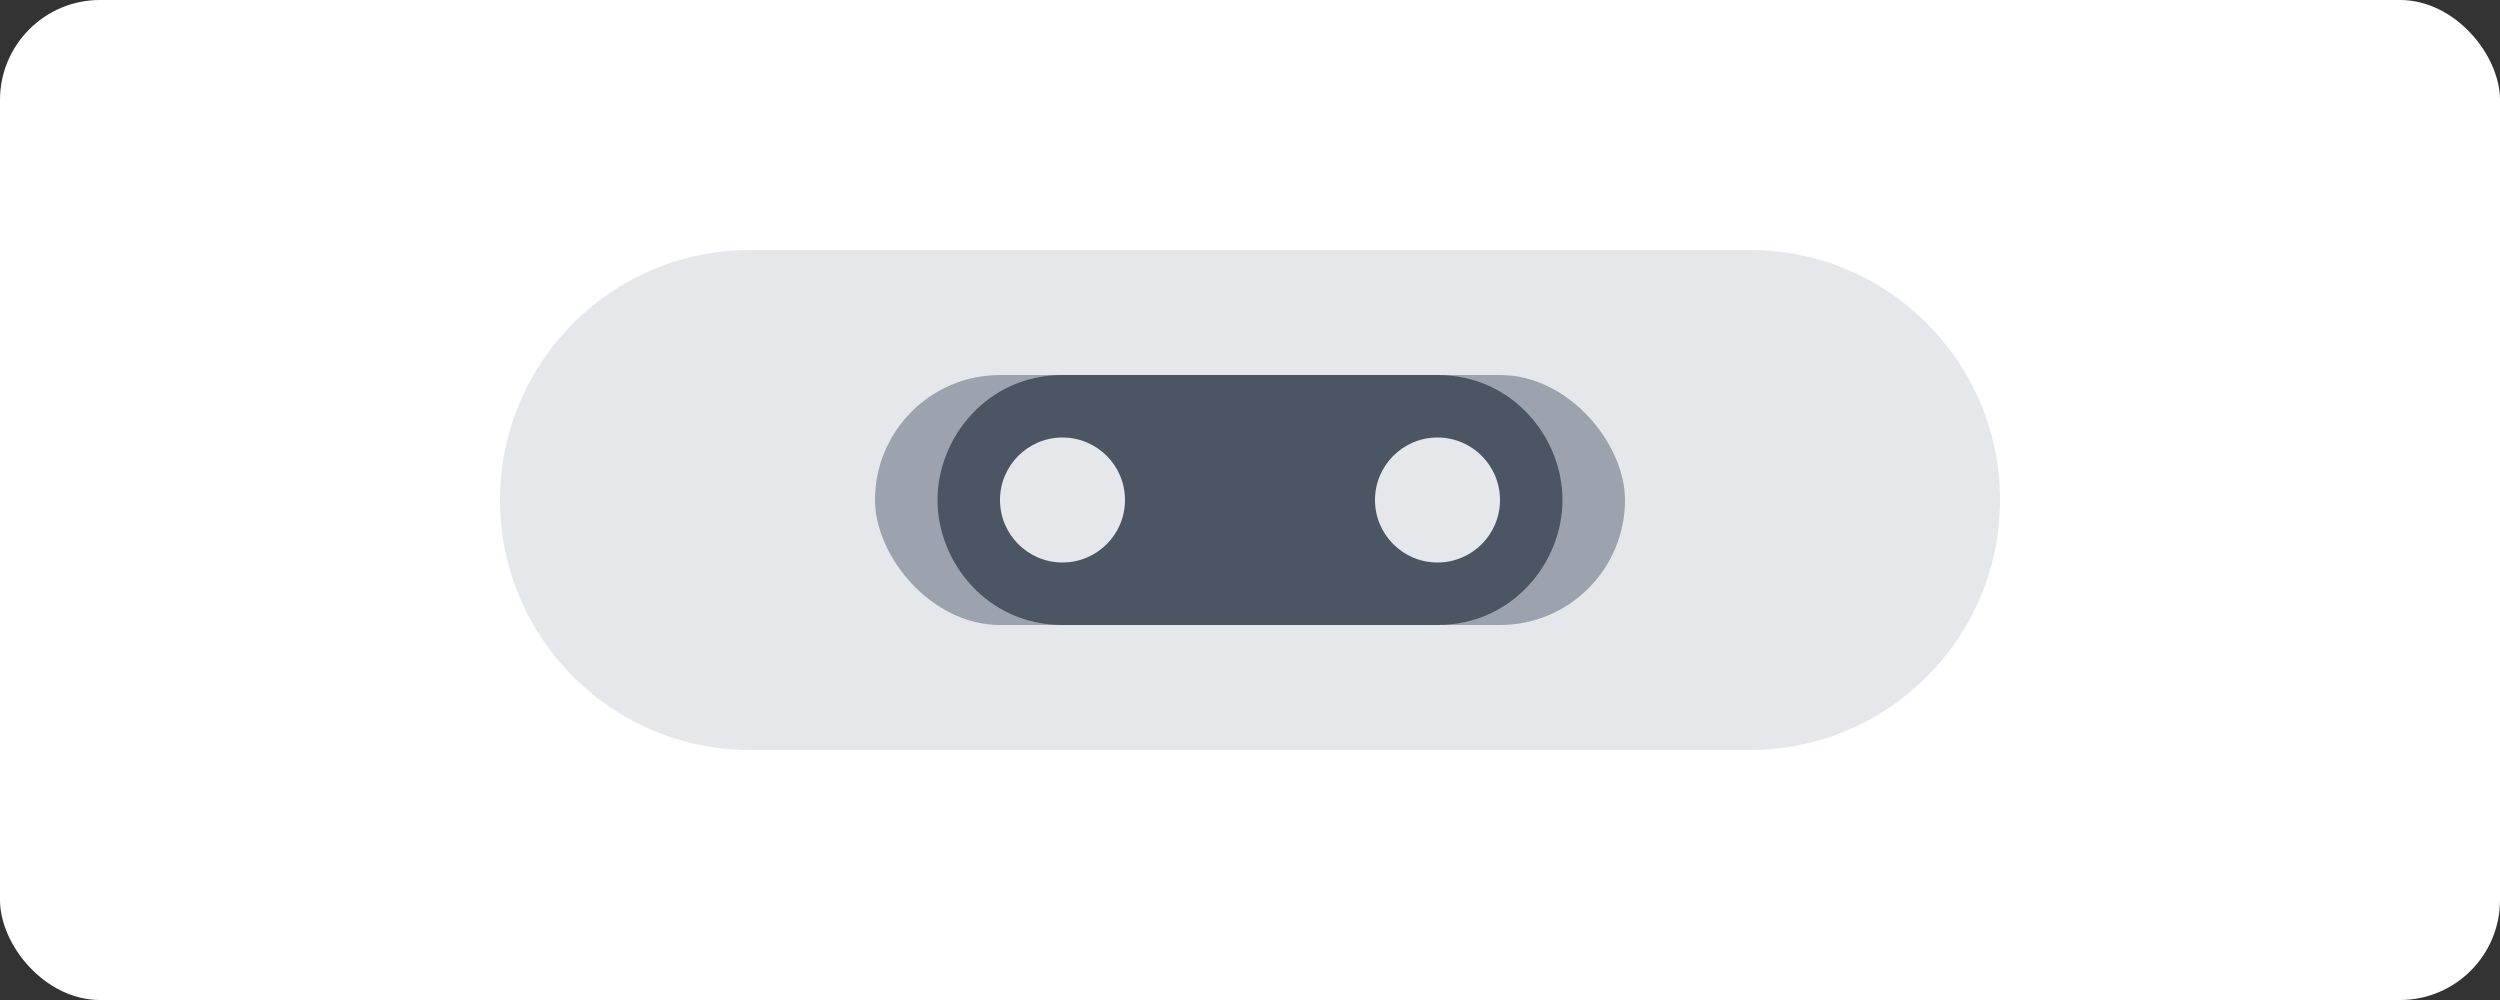 <svg width="200" height="80" viewBox="0 0 200 80" fill="none" xmlns="http://www.w3.org/2000/svg">
  <rect x="0" y="0" width="200" height="80" fill="#333333" stroke="none"/>
  <rect width="200" height="80" rx="8" fill="white"/>
  <path d="M40 40C40 28.954 48.954 20 60 20H140C151.046 20 160 28.954 160 40C160 51.046 151.046 60 140 60H60C48.954 60 40 51.046 40 40Z" fill="#E5E7EB"/>
  <rect x="70" y="30" width="60" height="20" rx="10" fill="#9CA3AF"/>
  <path d="M75 40C75 35 79 30 85 30H115C121 30 125 35 125 40C125 45 121 50 115 50H85C79 50 75 45 75 40Z" fill="#4B5563"/>
  <circle cx="85" cy="40" r="5" fill="#E5E7EB"/>
  <circle cx="115" cy="40" r="5" fill="#E5E7EB"/>
</svg>

